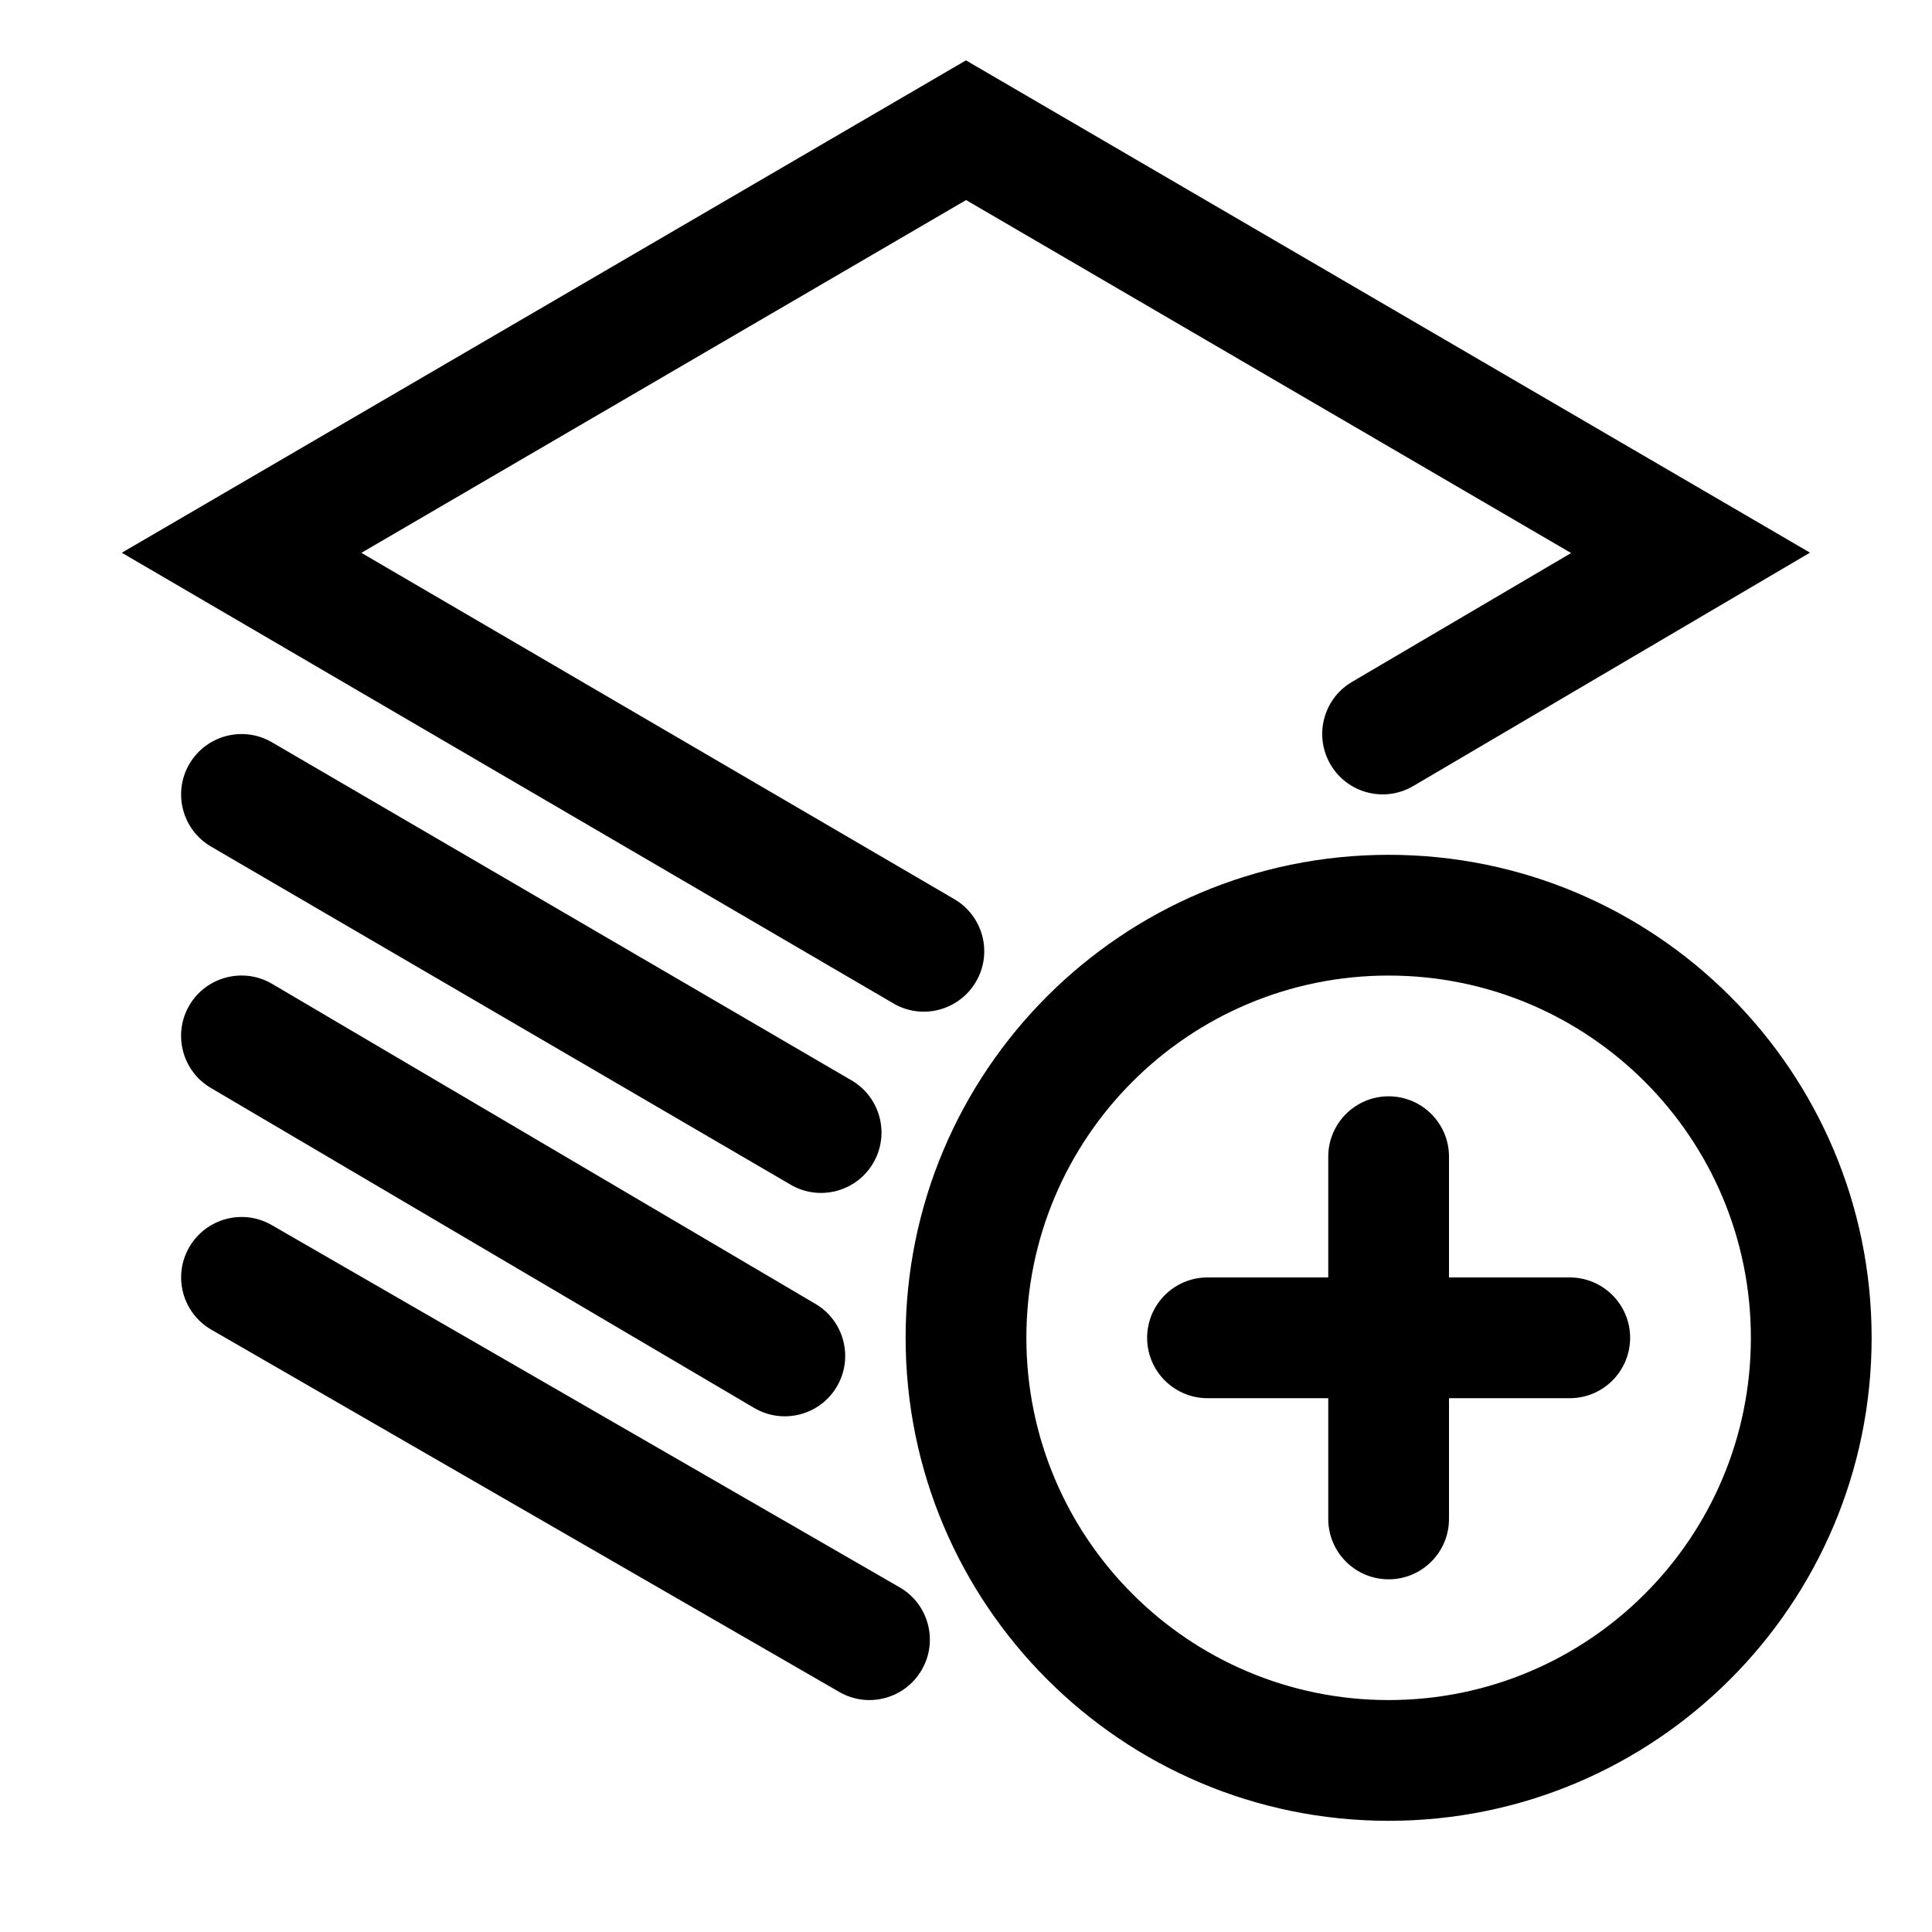 <!-- Generated by IcoMoon.io -->
<svg version="1.1" xmlns="http://www.w3.org/2000/svg" width="20" height="20" viewBox="0 0 20 20">
<title>stack-add</title>
<path d="M10 0.625l8.737 5.096-4.107 2.416c-0.297 0.175-0.681 0.076-0.856-0.222s-0.076-0.681 0.222-0.856l2.268-1.334-6.263-3.654-6.26 3.652 6.138 3.585c0.298 0.174 0.399 0.557 0.224 0.855s-0.557 0.399-0.855 0.224l-7.987-4.665 8.74-5.098z"></path>
<path d="M1.96 7.909c0.174-0.298 0.557-0.399 0.855-0.225l6 3.5c0.298 0.174 0.399 0.557 0.225 0.855s-0.557 0.399-0.855 0.225l-6-3.5c-0.298-0.174-0.399-0.557-0.225-0.855z"></path>
<path d="M2.817 10.185c-0.297-0.175-0.681-0.076-0.856 0.221s-0.076 0.681 0.221 0.856l5.625 3.313c0.297 0.175 0.681 0.076 0.856-0.221s0.076-0.681-0.221-0.856l-5.625-3.313z"></path>
<path d="M1.959 12.911c0.173-0.299 0.555-0.402 0.854-0.229l6.5 3.75c0.299 0.172 0.402 0.555 0.229 0.854s-0.555 0.402-0.854 0.229l-6.5-3.75c-0.299-0.172-0.402-0.555-0.229-0.854z"></path>
<path d="M11.875 13.849c0-0.345 0.28-0.625 0.625-0.625h1.25v-1.25c0-0.345 0.28-0.625 0.625-0.625s0.625 0.28 0.625 0.625v1.25h1.25c0.345 0 0.625 0.28 0.625 0.625s-0.28 0.625-0.625 0.625h-1.25v1.25c0 0.345-0.28 0.625-0.625 0.625s-0.625-0.28-0.625-0.625v-1.25h-1.25c-0.345 0-0.625-0.28-0.625-0.625z"></path>
<path d="M14.375 8.849c-2.761 0-5 2.239-5 5s2.239 5 5 5c2.761 0 5-2.239 5-5s-2.239-5-5-5zM10.625 13.849c0-2.071 1.679-3.75 3.75-3.75s3.75 1.679 3.75 3.75c0 2.071-1.679 3.75-3.75 3.75s-3.75-1.679-3.75-3.75z"></path>
</svg>
